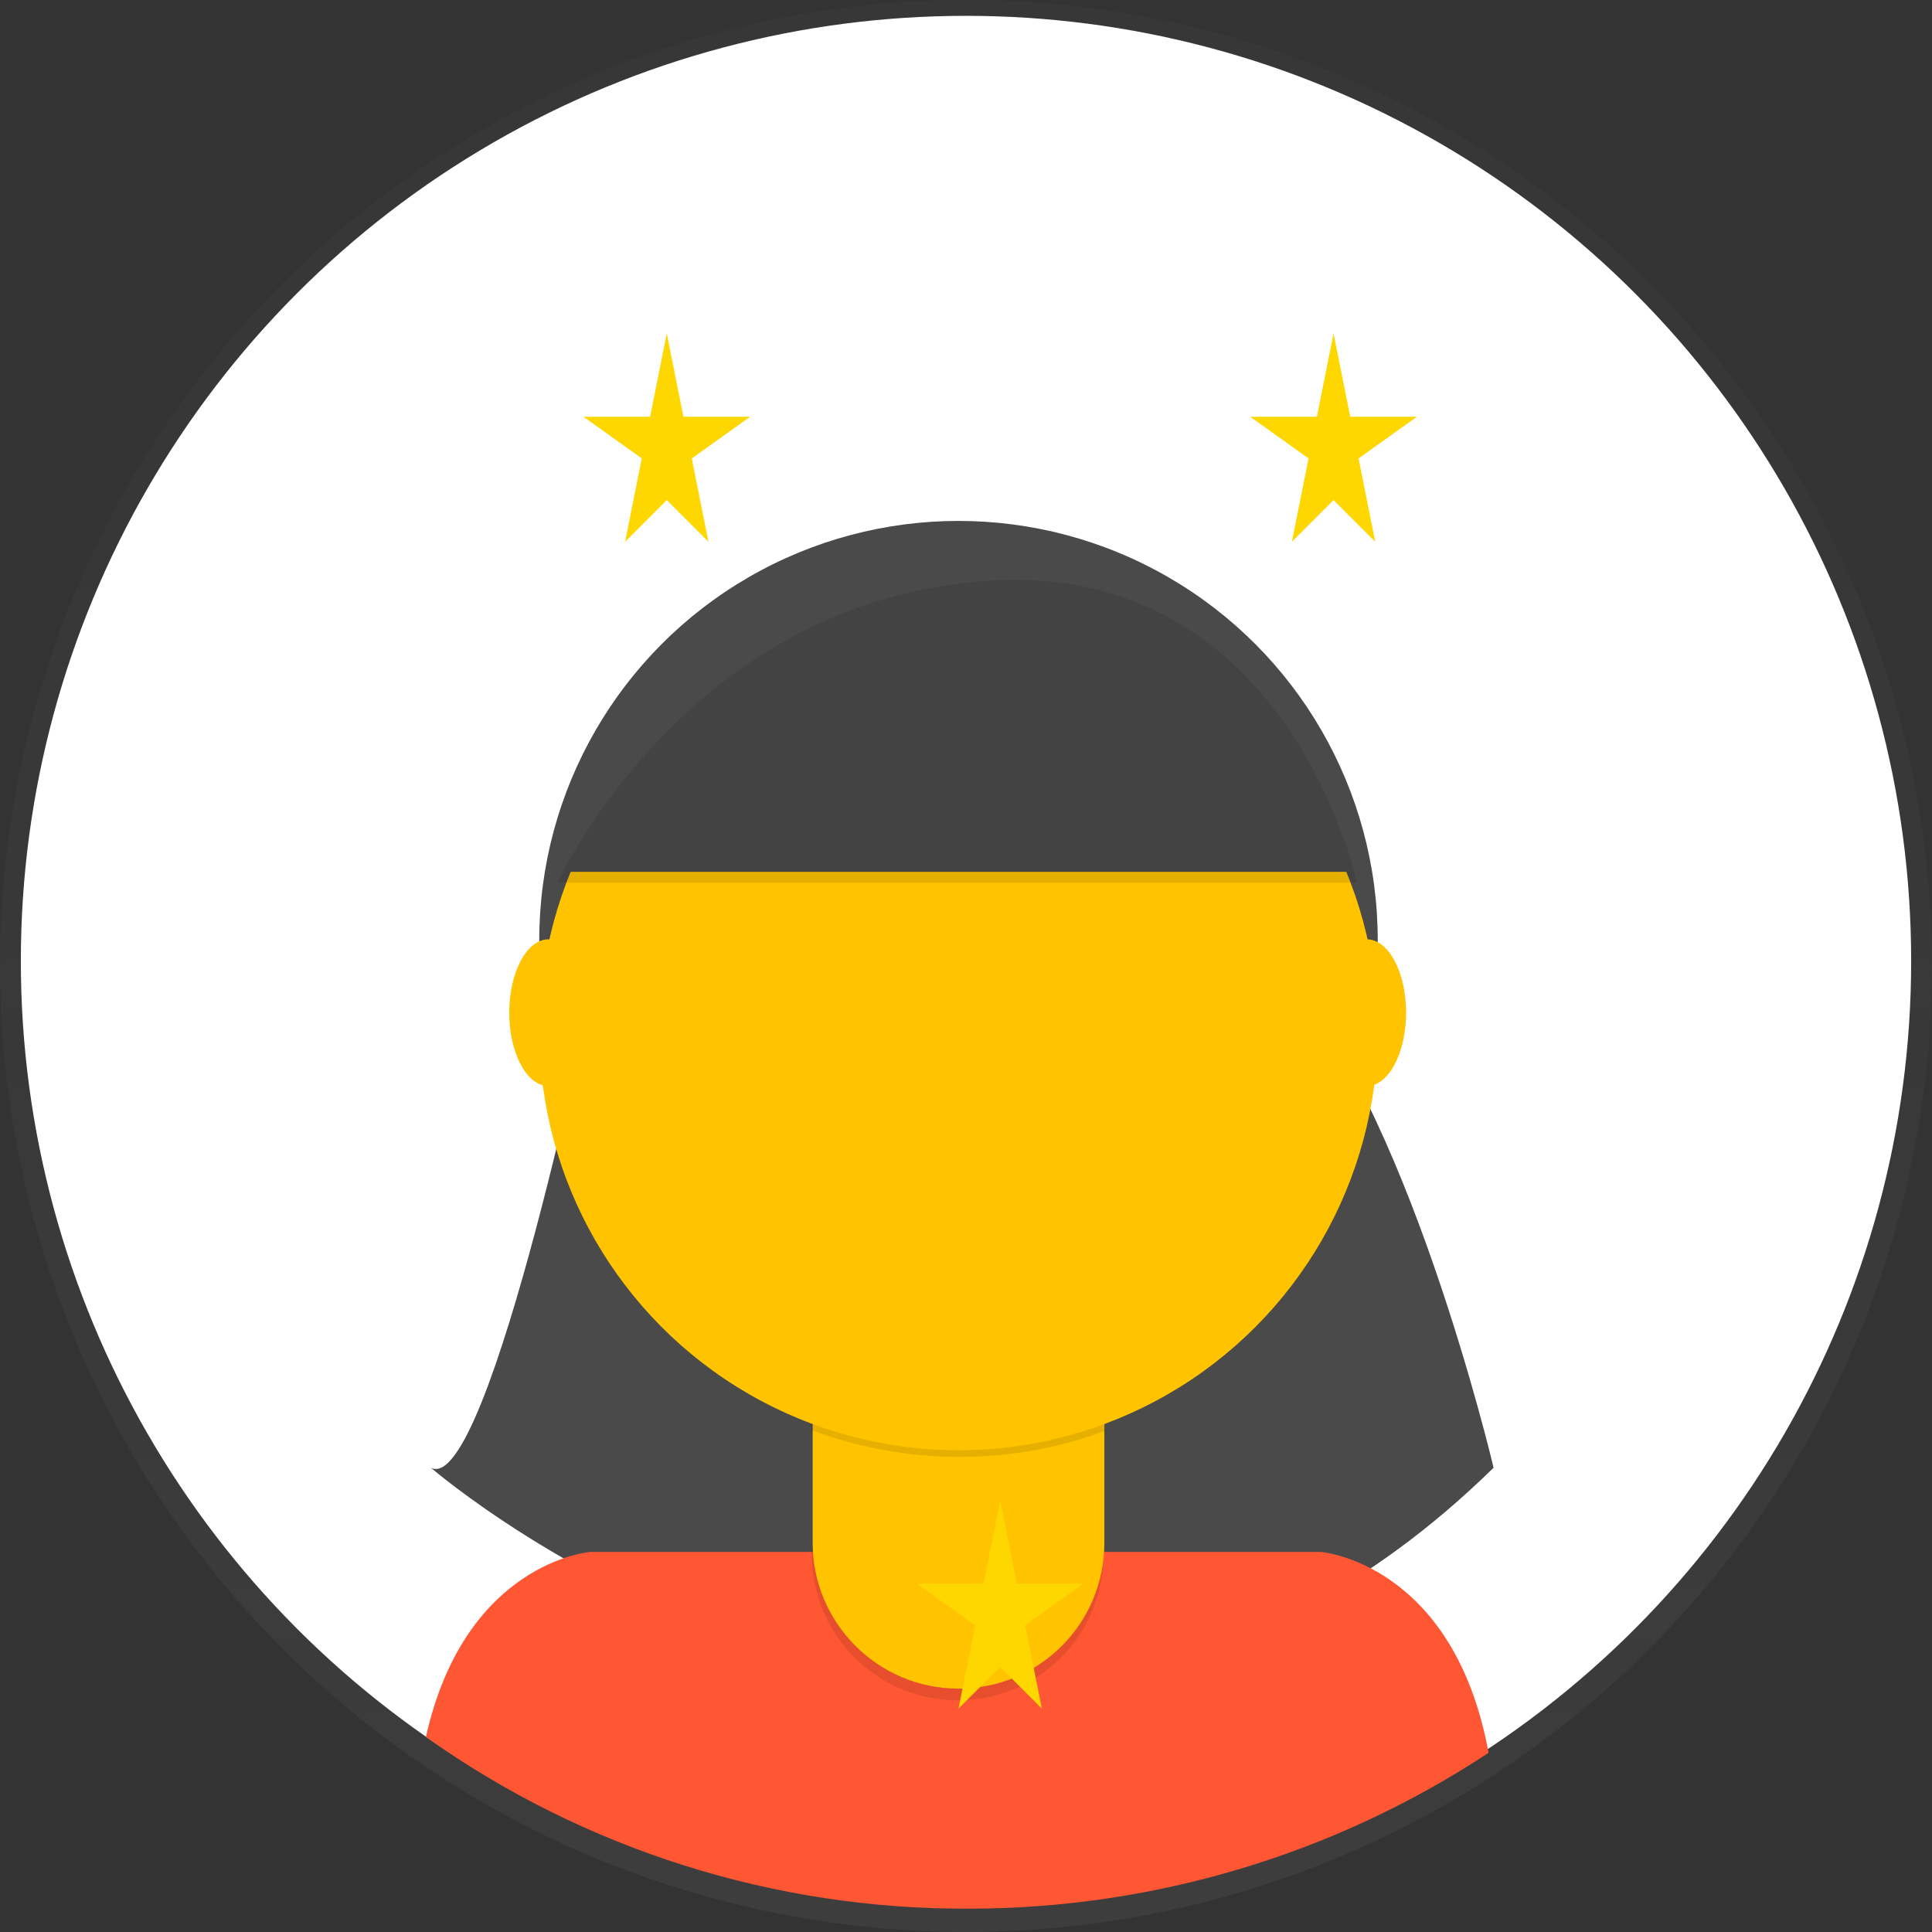<?xml version="1.0" encoding="utf-8"?>
<!-- Generator: Adobe Illustrator 25.0.0, SVG Export Plug-In . SVG Version: 6.00 Build 0)  -->
<svg version="1.1" id="_x38_8ce59e9-c4b8-4d1d-9d7a-ce0190159aa8"
     xmlns="http://www.w3.org/2000/svg" xmlns:xlink="http://www.w3.org/1999/xlink" x="0px" y="0px" viewBox="0 0 231.8 231.8"
     style="enable-background:new 0 0 231.8 231.8;" xml:space="preserve">
    <rect x="0" y="0" width="231.8" height="231.8" fill="#333333" stroke="none"/>
    <style type="text/css">
        .st0 { opacity: 0.5; }
        .st1 { fill: url(#SVGID_1_); }
        .st2 { fill: #FFFFFF; } /* Changed to white */
        .st3 { fill: #4A4A4A; } /* Dark gray */
        .st4 { fill: #FF5733; } /* Changed to vibrant red */
        .st5 { opacity: 0.1; enable-background: new; }
        .st6 { fill: #FFC300; } /* Changed to yellow */
        .star { fill: #FFD700; } /* Gold color for stars */
    </style>
    <g class="st0">
        <linearGradient id="SVGID_1_" gradientUnits="userSpaceOnUse" x1="115.89" y1="525.2" x2="115.89" y2="756.98" gradientTransform="matrix(1 0 0 -1 0 756.98)">
            <stop offset="0" style="stop-color:#808080;stop-opacity:0.25" />
            <stop offset="0.54" style="stop-color:#808080;stop-opacity:0.12" />
            <stop offset="1" style="stop-color:#808080;stop-opacity:0.1" />
        </linearGradient>
        <circle class="st1" cx="115.9" cy="115.9" r="115.9" />
    </g>
    <circle class="st2" cx="115.9" cy="115.3" r="113.4" />
    <path class="st3" d="M71.6,116.3c0,0-12.9,63.4-19.9,59.8c0,0,67.7,58.5,127.5,0c0,0-10.5-44.6-25.7-59.8H71.6z" />
    <path class="st4" d="M116.2,229c22.2,0,43.9-6.5,62.4-18.7c-4.2-22.8-20.1-24.1-20.1-24.1H70.8c0,0-15,1.2-19.7,22.2
        C70.1,221.9,92.9,229.1,116.2,229z" />
    <circle class="st3" cx="115" cy="112.8" r="50.3" />
    <path class="st5" d="M97.3,158.4h35.1l0,0v28.1c0,9.7-7.8,17.5-17.5,17.5l0,0c-9.7,0-17.5-7.9-17.5-17.5L97.3,158.4L97.3,158.4z" />
    <path class="st6" d="M100.7,157.1h28.4c1.9,0,3.4,1.5,3.4,3.3v0v24.7c0,9.7-7.8,17.5-17.5,17.5l0,0c-9.7,0-17.5-7.9-17.5-17.5v0
        v-24.7C97.4,158.6,98.9,157.1,100.7,157.1z" />
    <path class="st5" d="M97.4,171.6c11.3,4.2,23.8,4.3,35.1,0.1v-4.3H97.4V171.6z" />
    <circle class="st6" cx="115" cy="123.7" r="50.3" />
    <path class="st3" d="M66.9,104.6h95.9c0,0-8.2-38.7-44.4-36.2S66.9,104.6,66.9,104.6z" />
    <ellipse class="st6" cx="65.8" cy="121.5" rx="4.7" ry="8.8" />
    <ellipse class="st6" cx="164" cy="121.5" rx="4.7" ry="8.8" />
    <path class="st5" d="M66.9,105.9h95.9c0,0-8.2-38.7-44.4-36.2S66.9,105.9,66.9,105.9z" />
    
    <!-- Added stars -->
    <polygon class="star" points="80,40 82,50 90,50 83,55 85,65 80,60 75,65 77,55 70,50 78,50" />
    <polygon class="star" points="160,40 162,50 170,50 163,55 165,65 160,60 155,65 157,55 150,50 158,50" />
    <polygon class="star" points="120,180 122,190 130,190 123,195 125,205 120,200 115,205 117,195 110,190 118,190" />
</svg>
